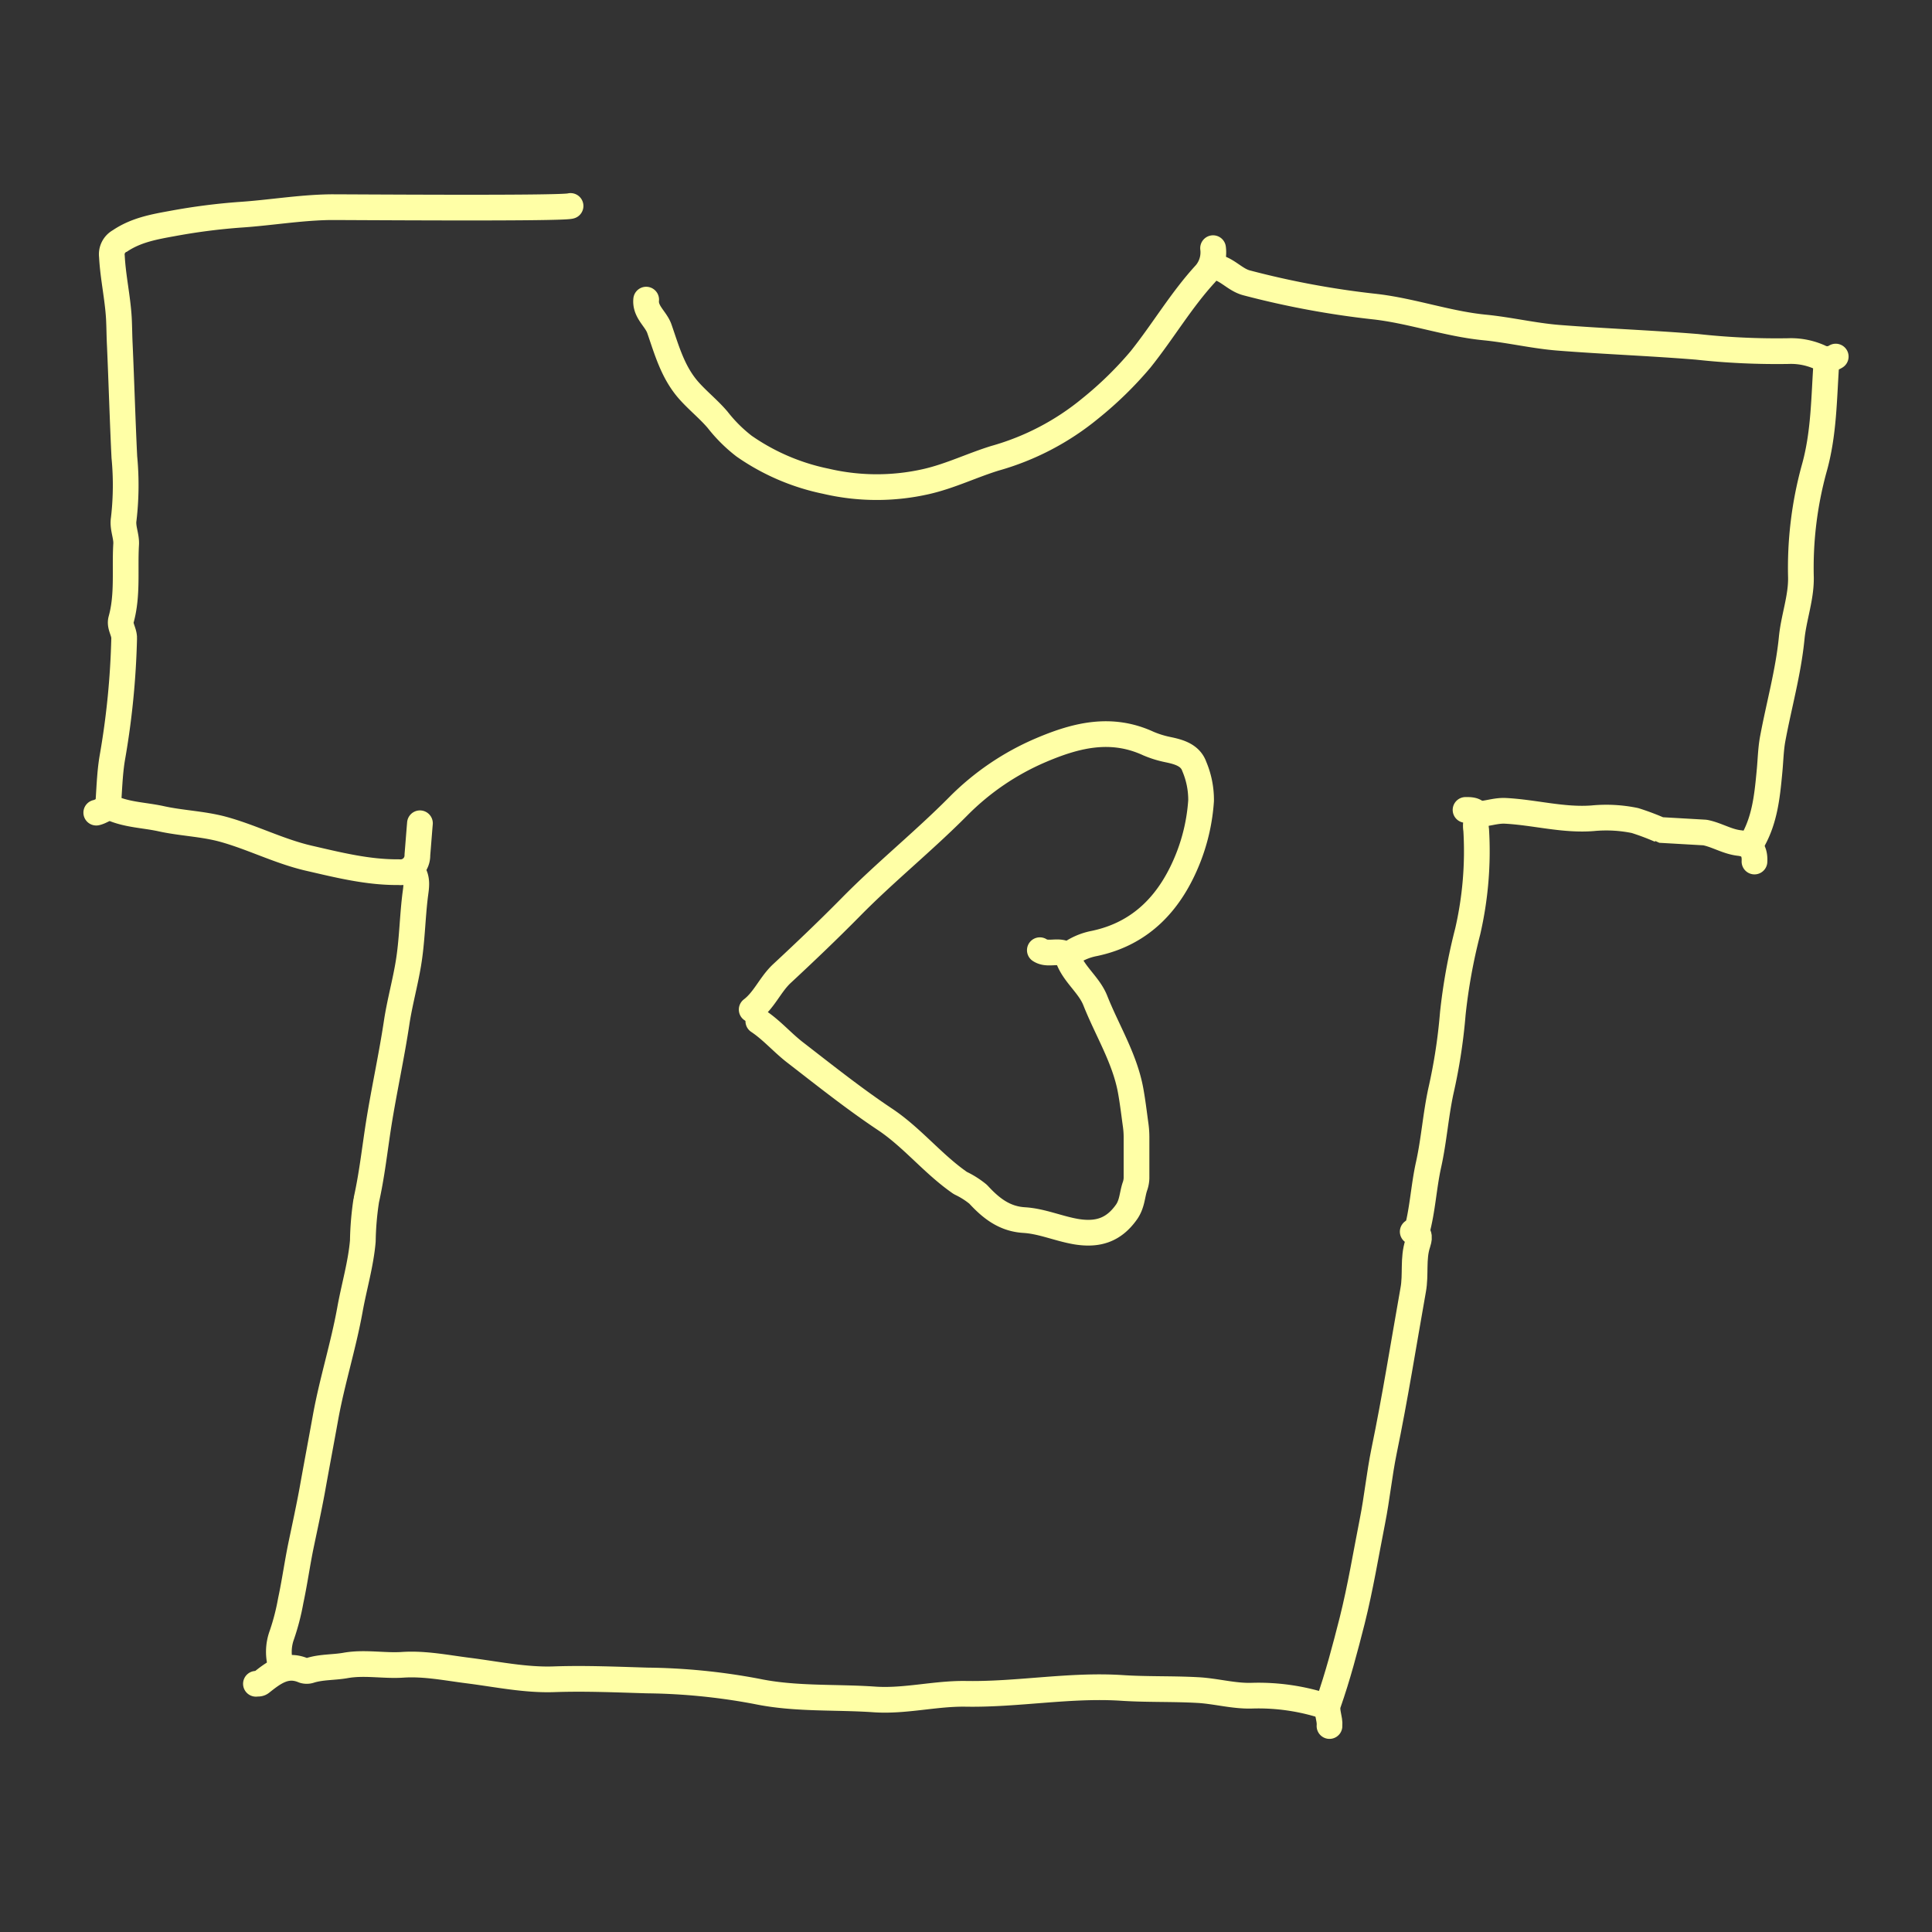 <svg xmlns="http://www.w3.org/2000/svg" width="240" height="240"><rect width="100%" height="100%" fill="#333333" stroke="none"/><g fill="none" stroke="#ffffa6" stroke-linecap="round" stroke-linejoin="bevel" stroke-width="3.194" data-name="Gruppe 282"><path d="M129.173 118.037c1.056.698 2.414-.188 3.451.66a7.769 7.769 0 0 1 3.282-1.49c6.016-1.244 9.618-5.317 11.73-10.711a23.713 23.713 0 0 0 1.567-7.035 10.619 10.619 0 0 0-.85-4.263c-.509-1.437-1.995-1.81-3.262-2.076a12.601 12.601 0 0 1-2.433-.755c-4.62-2.13-8.942-1.056-13.334.812a32.22 32.22 0 0 0-10.279 6.978c-4.319 4.358-9.09 8.186-13.39 12.562-2.773 2.81-5.64 5.545-8.525 8.224-1.453 1.357-2.169 3.263-3.753 4.471" data-name="Pfad 413"/><path d="M150.692 30.828a4.082 4.082 0 0 1-.942 3.169c-3.018 3.281-5.281 7.166-8.073 10.655a45.385 45.385 0 0 1-6.242 6.092 32.427 32.427 0 0 1-11.844 6.186c-2.866.887-5.545 2.207-8.506 2.886a27.716 27.716 0 0 1-12.504-.038 27.364 27.364 0 0 1-10.146-4.357 18.528 18.528 0 0 1-3.282-3.263c-1.133-1.337-2.511-2.413-3.66-3.732-1.923-2.226-2.659-4.923-3.583-7.585-.433-1.245-1.791-2.094-1.64-3.621" data-name="Pfad 414"/><path d="M175.983 153.003c.755-2.753.868-5.601 1.49-8.373.66-3 .868-6.055 1.51-9.053a68.578 68.578 0 0 0 1.489-9.656 70.673 70.673 0 0 1 1.85-10.204 44.381 44.381 0 0 0 1.055-12.636 2.852 2.852 0 0 1 0-.98c.49-1.376-.32-1.509-1.321-1.49" data-name="Pfad 415"/><path d="M175.493 153.003c1.094.095.754 1.038.623 1.471-.623 1.886-.208 3.848-.566 5.771-1.188 6.677-2.245 13.39-3.621 20.03-.585 2.866-.868 5.808-1.437 8.675-.812 4.112-1.49 8.26-2.509 12.335-.886 3.489-1.792 6.94-2.98 10.335-.319.906.245 1.849.151 2.795" data-name="Pfad 416"/><path d="M228.041 44.295a1.978 1.978 0 0 1-1.996.075 8.703 8.703 0 0 0-3.904-.755 90.574 90.574 0 0 1-11.316-.528c-5.749-.471-11.505-.678-17.238-1.13-3.074-.246-6.11-.981-9.204-1.283-4.545-.453-8.883-2.019-13.447-2.566a109.023 109.023 0 0 1-16.11-2.98c-1.51-.414-2.49-1.848-4.093-1.995" data-name="Pfad 417"/><path d="M132.623 118.848c.66 2.112 2.64 3.433 3.434 5.43 1.47 3.714 3.659 7.185 4.39 11.164.265 1.437.434 2.923.64 4.392a10.954 10.954 0 0 1 .094 1.357v5.167a3.39 3.39 0 0 1-.208 1.057c-.339 1.018-.32 2.13-1.038 3.15-1.603 2.263-3.565 2.847-6.147 2.451-2.226-.358-4.338-1.32-6.563-1.452-2.51-.151-4.187-1.547-5.715-3.207a10.575 10.575 0 0 0-2.207-1.395c-3.395-2.339-5.959-5.64-9.354-7.905-3.847-2.565-7.468-5.45-11.127-8.28-1.604-1.225-2.923-2.794-4.62-3.922" data-name="Pfad 418"/><path d="M164.647 211.96a26.703 26.703 0 0 0-9.034-1.32c-2.32.094-4.583-.585-6.903-.698-3.114-.17-6.243-.057-9.373-.264-6.488-.415-12.92.848-19.37.735-3.81-.057-7.544.958-11.338.698-4.865-.34-9.807 0-14.616-1a77.356 77.356 0 0 0-13.637-1.357c-3.832-.113-7.656-.283-11.504-.151-3.565.132-7.13-.623-10.675-1.075-2.715-.339-5.412-.905-8.204-.718-2.338.15-4.714-.34-7.054.075-1.47.264-2.999.17-4.432.623a1.323 1.323 0 0 1-.81 0c-2.17-.924-3.716.301-5.244 1.509-.226.188-.434.113-.66.15" data-name="Pfad 419"/><path d="M226.887 44.955c-.32 4.471-.282 8.92-1.546 13.334a46.527 46.527 0 0 0-1.622 13.447c.038 2.546-.905 4.998-1.15 7.544-.416 4.224-1.584 8.336-2.358 12.504-.245 1.32-.264 2.734-.4 4.093-.301 3.206-.622 6.393-2.47 9.203" data-name="Pfad 420"/><path d="M51.186 108.174c.792 1.019.49 2.13.359 3.281-.32 2.735-.359 5.489-.812 8.224-.399 2.414-1.056 4.771-1.437 7.205-.638 4.281-1.584 8.525-2.263 12.806-.49 3.13-.83 6.28-1.528 9.392a37.047 37.047 0 0 0-.433 5.074c-.245 2.885-1.094 5.696-1.603 8.543-.812 4.488-2.207 8.862-3.018 13.315-.546 3.034-1.13 6.11-1.676 9.166-.415 2.244-.906 4.508-1.377 6.752-.472 2.282-.792 4.62-1.282 6.903a28.563 28.563 0 0 1-1.094 4.244 6.08 6.08 0 0 0-.093 3.963" data-name="Pfad 421"/><path d="M52.167 102.27c-.113 1.32-.207 2.622-.319 3.942a2.086 2.086 0 0 1-2.301 2.131c-3.832.038-7.488-.886-11.184-1.735-3.753-.868-7.148-2.66-10.826-3.64-2.452-.639-5.055-.718-7.525-1.264-1.98-.433-4.036-.472-5.922-1.245-.811-.319-1.415.34-2.131.49" data-name="Pfad 422"/><path d="M70.876 25.585c-.905.359-28.95.132-29.893.151-3.752.057-7.45.698-11.165.943a76.627 76.627 0 0 0-8.355 1.078c-2.282.415-4.583.811-6.62 2.207a1.852 1.852 0 0 0-.943 1.865c.132 2.584.719 5.13.868 7.713.057 1.094.057 2.188.113 3.282.208 4.659.34 9.317.566 13.956a36.383 36.383 0 0 1-.079 7.714c-.17 1.056.359 2.093.302 3.114-.188 3.13.226 6.28-.623 9.354-.226.811.377 1.47.377 2.301a99.462 99.462 0 0 1-1.486 14.954c-.32 1.943-.359 3.942-.51 5.904" data-name="Pfad 423"/><path d="M217.947 107.022c.075-1.357-.49-2.15-1.886-2.3-1.509-.17-2.81-1.02-4.262-1.302l-5.583-.32a30.926 30.926 0 0 0-3.114-1.169 17.619 17.619 0 0 0-5.261-.283c-3.66.283-7.204-.735-10.845-.923-1.226-.057-2.301.399-3.452.399" data-name="Pfad 424"/></g></svg>